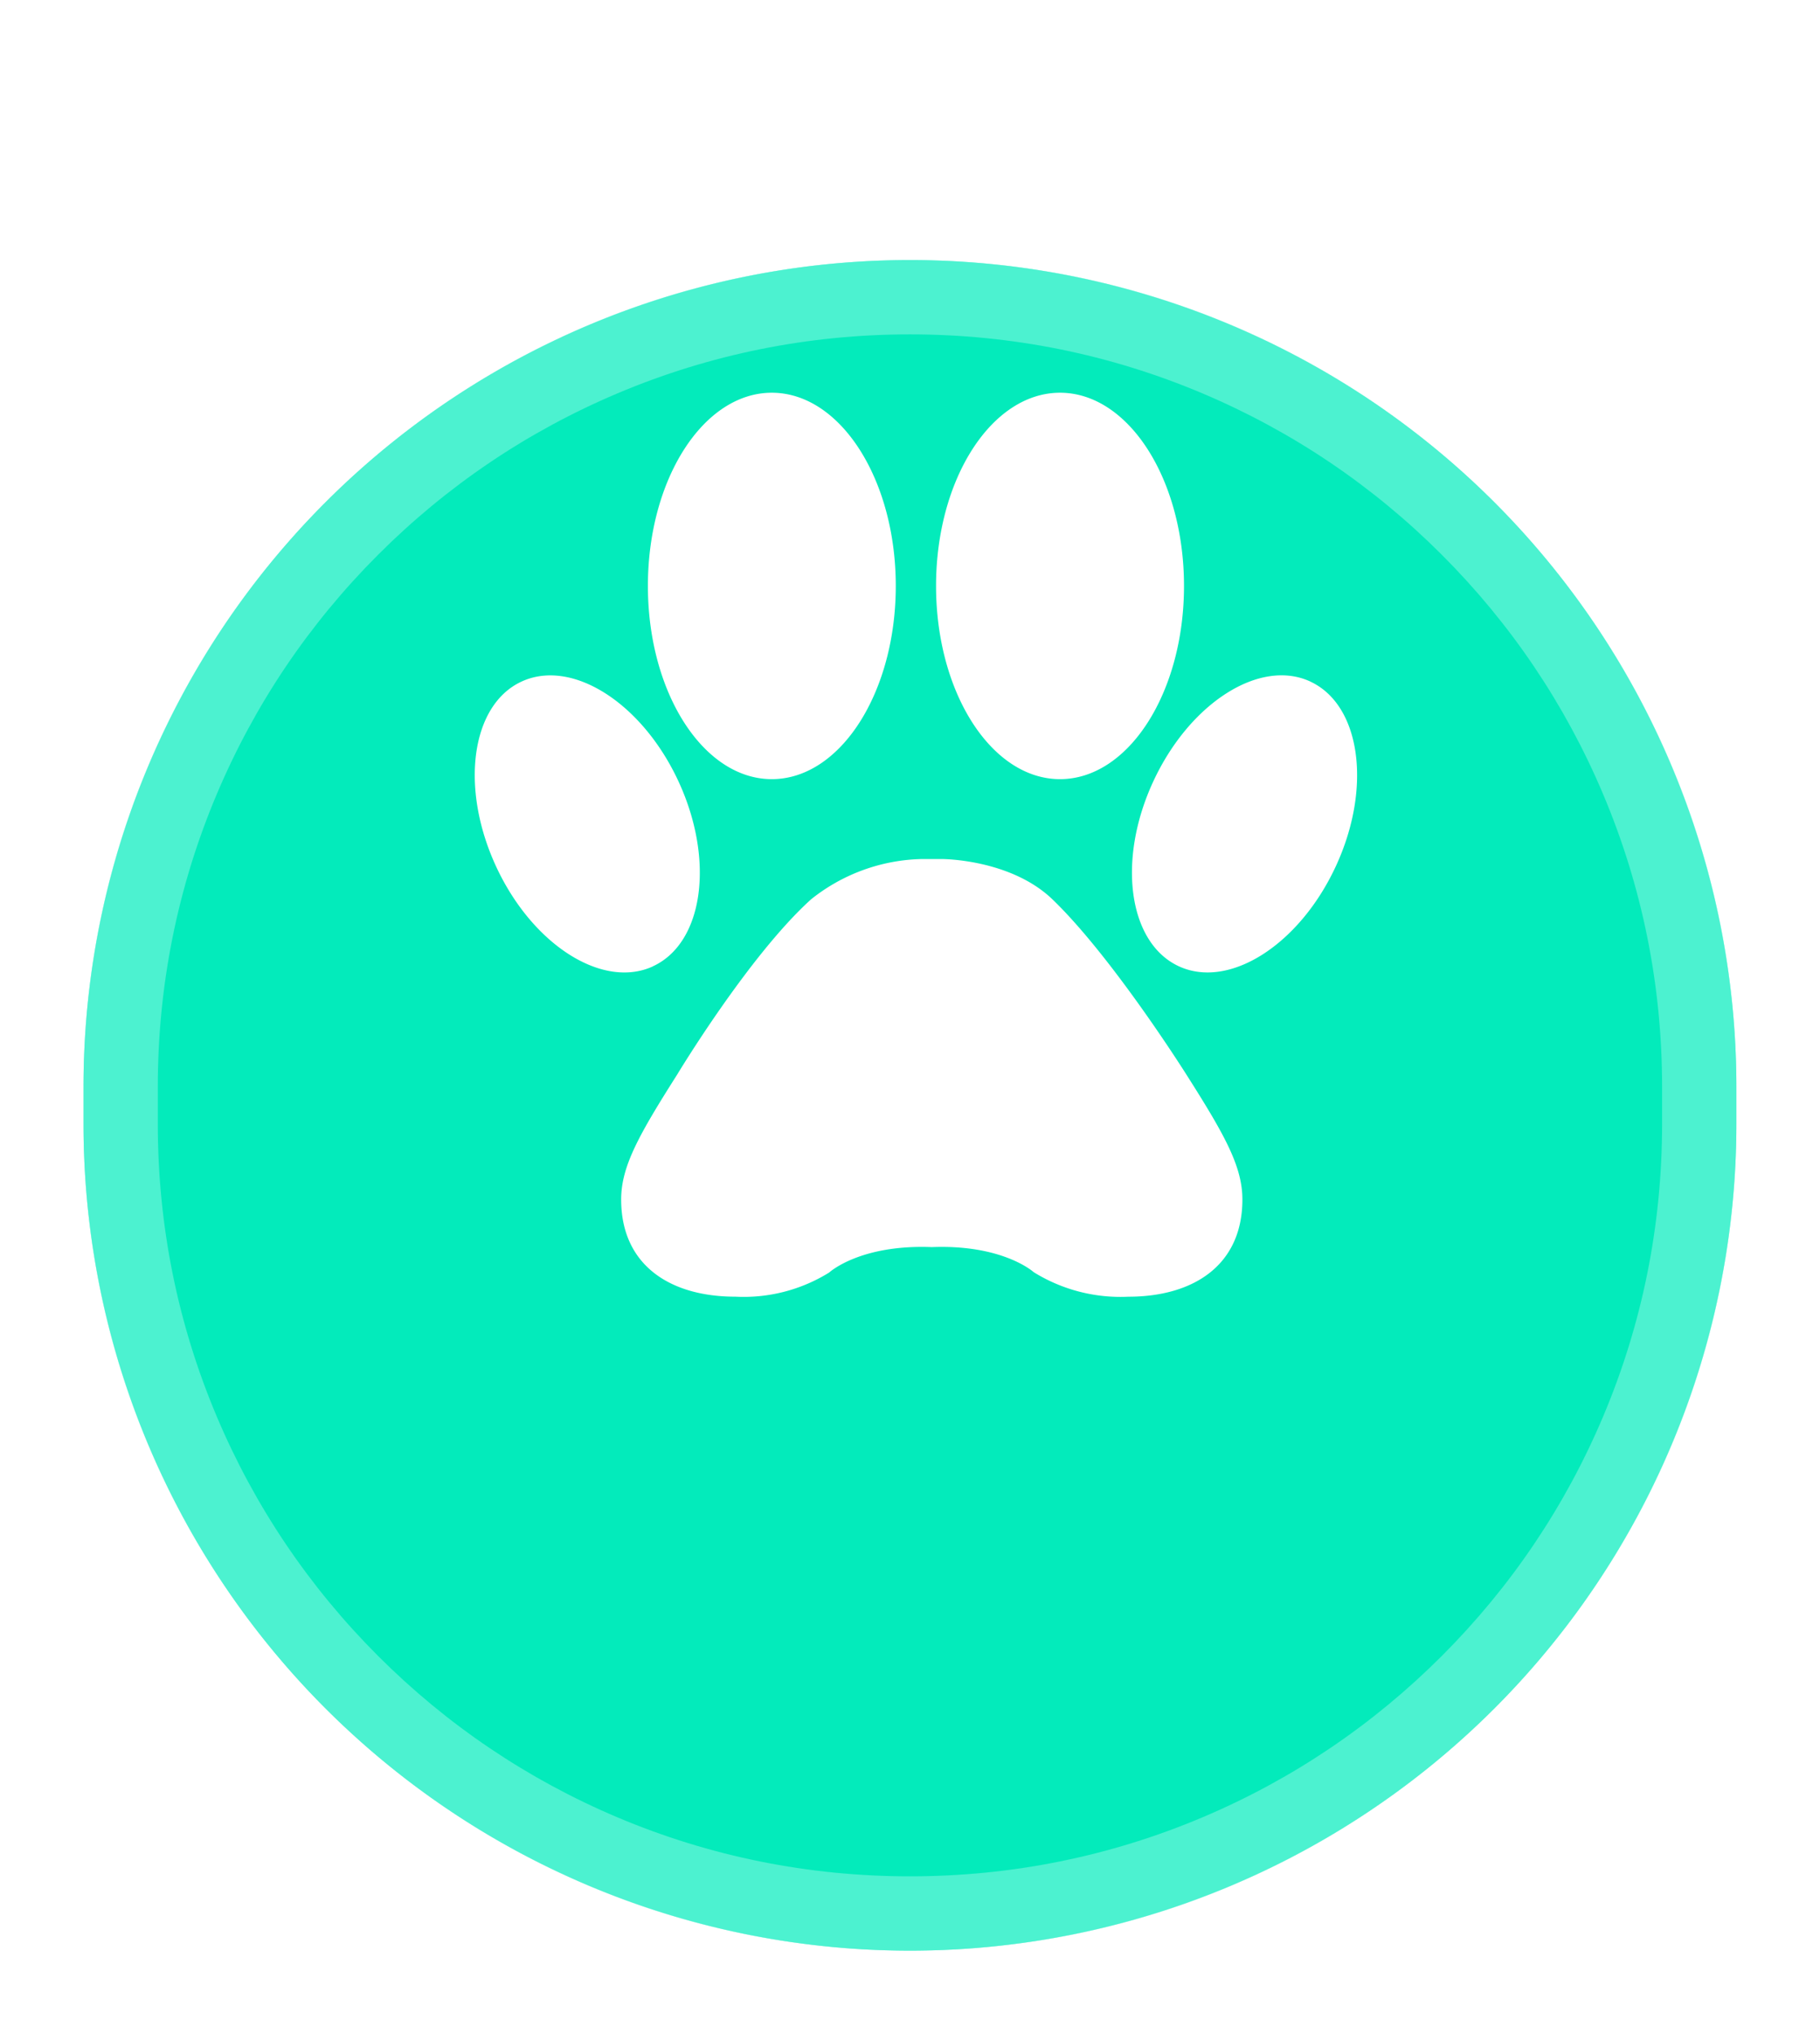 <svg xmlns="http://www.w3.org/2000/svg" xmlns:xlink="http://www.w3.org/1999/xlink" width="98" height="109.5" viewBox="0 0 98 109.5">
  <defs>
    <filter id="Path_33" x="0" y="0" width="98" height="109.5" filterUnits="userSpaceOnUse">
      <feOffset dy="14" input="SourceAlpha"/>
      <feGaussianBlur stdDeviation="1.5" result="blur"/>
      <feFlood flood-opacity="0.031"/>
      <feComposite operator="in" in2="blur"/>
      <feComposite in="SourceGraphic"/>
    </filter>
  </defs>
  <g id="PAw" transform="translate(4.907 -0.041)">
    <g transform="matrix(1, 0, 0, 1, -4.91, 0.04)" filter="url(#Path_33)">
      <g id="Path_33-2" data-name="Path 33" transform="translate(4.5 0)" fill="#03ebbb">
        <path d="M44.5,0A44.5,44.5,0,0,1,89,44.5v2a44.5,44.5,0,0,1-89,0v-2A44.5,44.5,0,0,1,44.5,0Z" stroke="none"/>
        <path d="M 44.5 4 C 39.031 4 33.727 5.07 28.737 7.181 C 23.915 9.221 19.583 12.141 15.862 15.862 C 12.141 19.583 9.221 23.915 7.181 28.737 C 5.07 33.727 4 39.031 4 44.5 L 4 46.5 C 4 51.969 5.07 57.273 7.181 62.263 C 9.221 67.085 12.141 71.417 15.862 75.138 C 19.583 78.859 23.915 81.779 28.737 83.819 C 33.727 85.93 39.031 87 44.5 87 C 49.969 87 55.273 85.93 60.263 83.819 C 65.085 81.779 69.417 78.859 73.138 75.138 C 76.859 71.417 79.779 67.085 81.819 62.263 C 83.93 57.273 85 51.969 85 46.5 L 85 44.5 C 85 39.031 83.93 33.727 81.819 28.737 C 79.779 23.915 76.859 19.583 73.138 15.862 C 69.417 12.141 65.085 9.221 60.263 7.181 C 55.273 5.07 49.969 4 44.5 4 M 44.5 0 C 69.077 0 89 19.923 89 44.5 L 89 46.5 C 89 71.077 69.077 91 44.5 91 C 19.923 91 0 71.077 0 46.5 L 0 44.5 C 0 19.923 19.923 0 44.5 0 Z" stroke="none" fill="rgba(168,251,234,0.44)"/>
      </g>
    </g>
    <g id="dog-paw" transform="translate(20.659 21.181)">
      <path id="Path_9" data-name="Path 9" d="M38.9,36.709c2.047,3.222,3.011,4.933,3.011,6.717,0,3.524-2.617,5.233-6.144,5.233a8.864,8.864,0,0,1-5.093-1.321s-1.643-1.5-5.488-1.349c-3.881-.153-5.525,1.368-5.525,1.368a8.723,8.723,0,0,1-5.055,1.3c-3.526,0-6.146-1.707-6.146-5.233,0-1.784.967-3.493,3.013-6.717,0,0,3.867-6.421,7.218-9.442A9.873,9.873,0,0,1,24.643,25.1h1.089s3.685-.009,5.954,2.173C34.933,30.4,38.9,36.71,38.9,36.709ZM16.572,20.8c3.687,0,6.675-4.657,6.675-10.4S20.259,0,16.572,0,9.9,4.657,9.9,10.4,12.886,20.8,16.572,20.8Zm-6.4,10.073c2.717-1.254,3.337-5.7,1.383-9.935S5.819,14.293,3.1,15.546s-3.336,5.7-1.383,9.935S7.459,32.127,10.176,30.875ZM32.091,20.8c3.687,0,6.676-4.657,6.676-10.4S35.777,0,32.091,0s-6.675,4.657-6.675,10.4S28.4,20.8,32.091,20.8Zm13.472-5.257c-2.718-1.254-6.5,1.161-8.457,5.394s-1.334,8.681,1.384,9.936,6.5-1.162,8.457-5.394S48.28,16.8,45.562,15.545Z" transform="translate(-0.579 0)" fill="#fff"/>
    </g>
  </g>
</svg>
